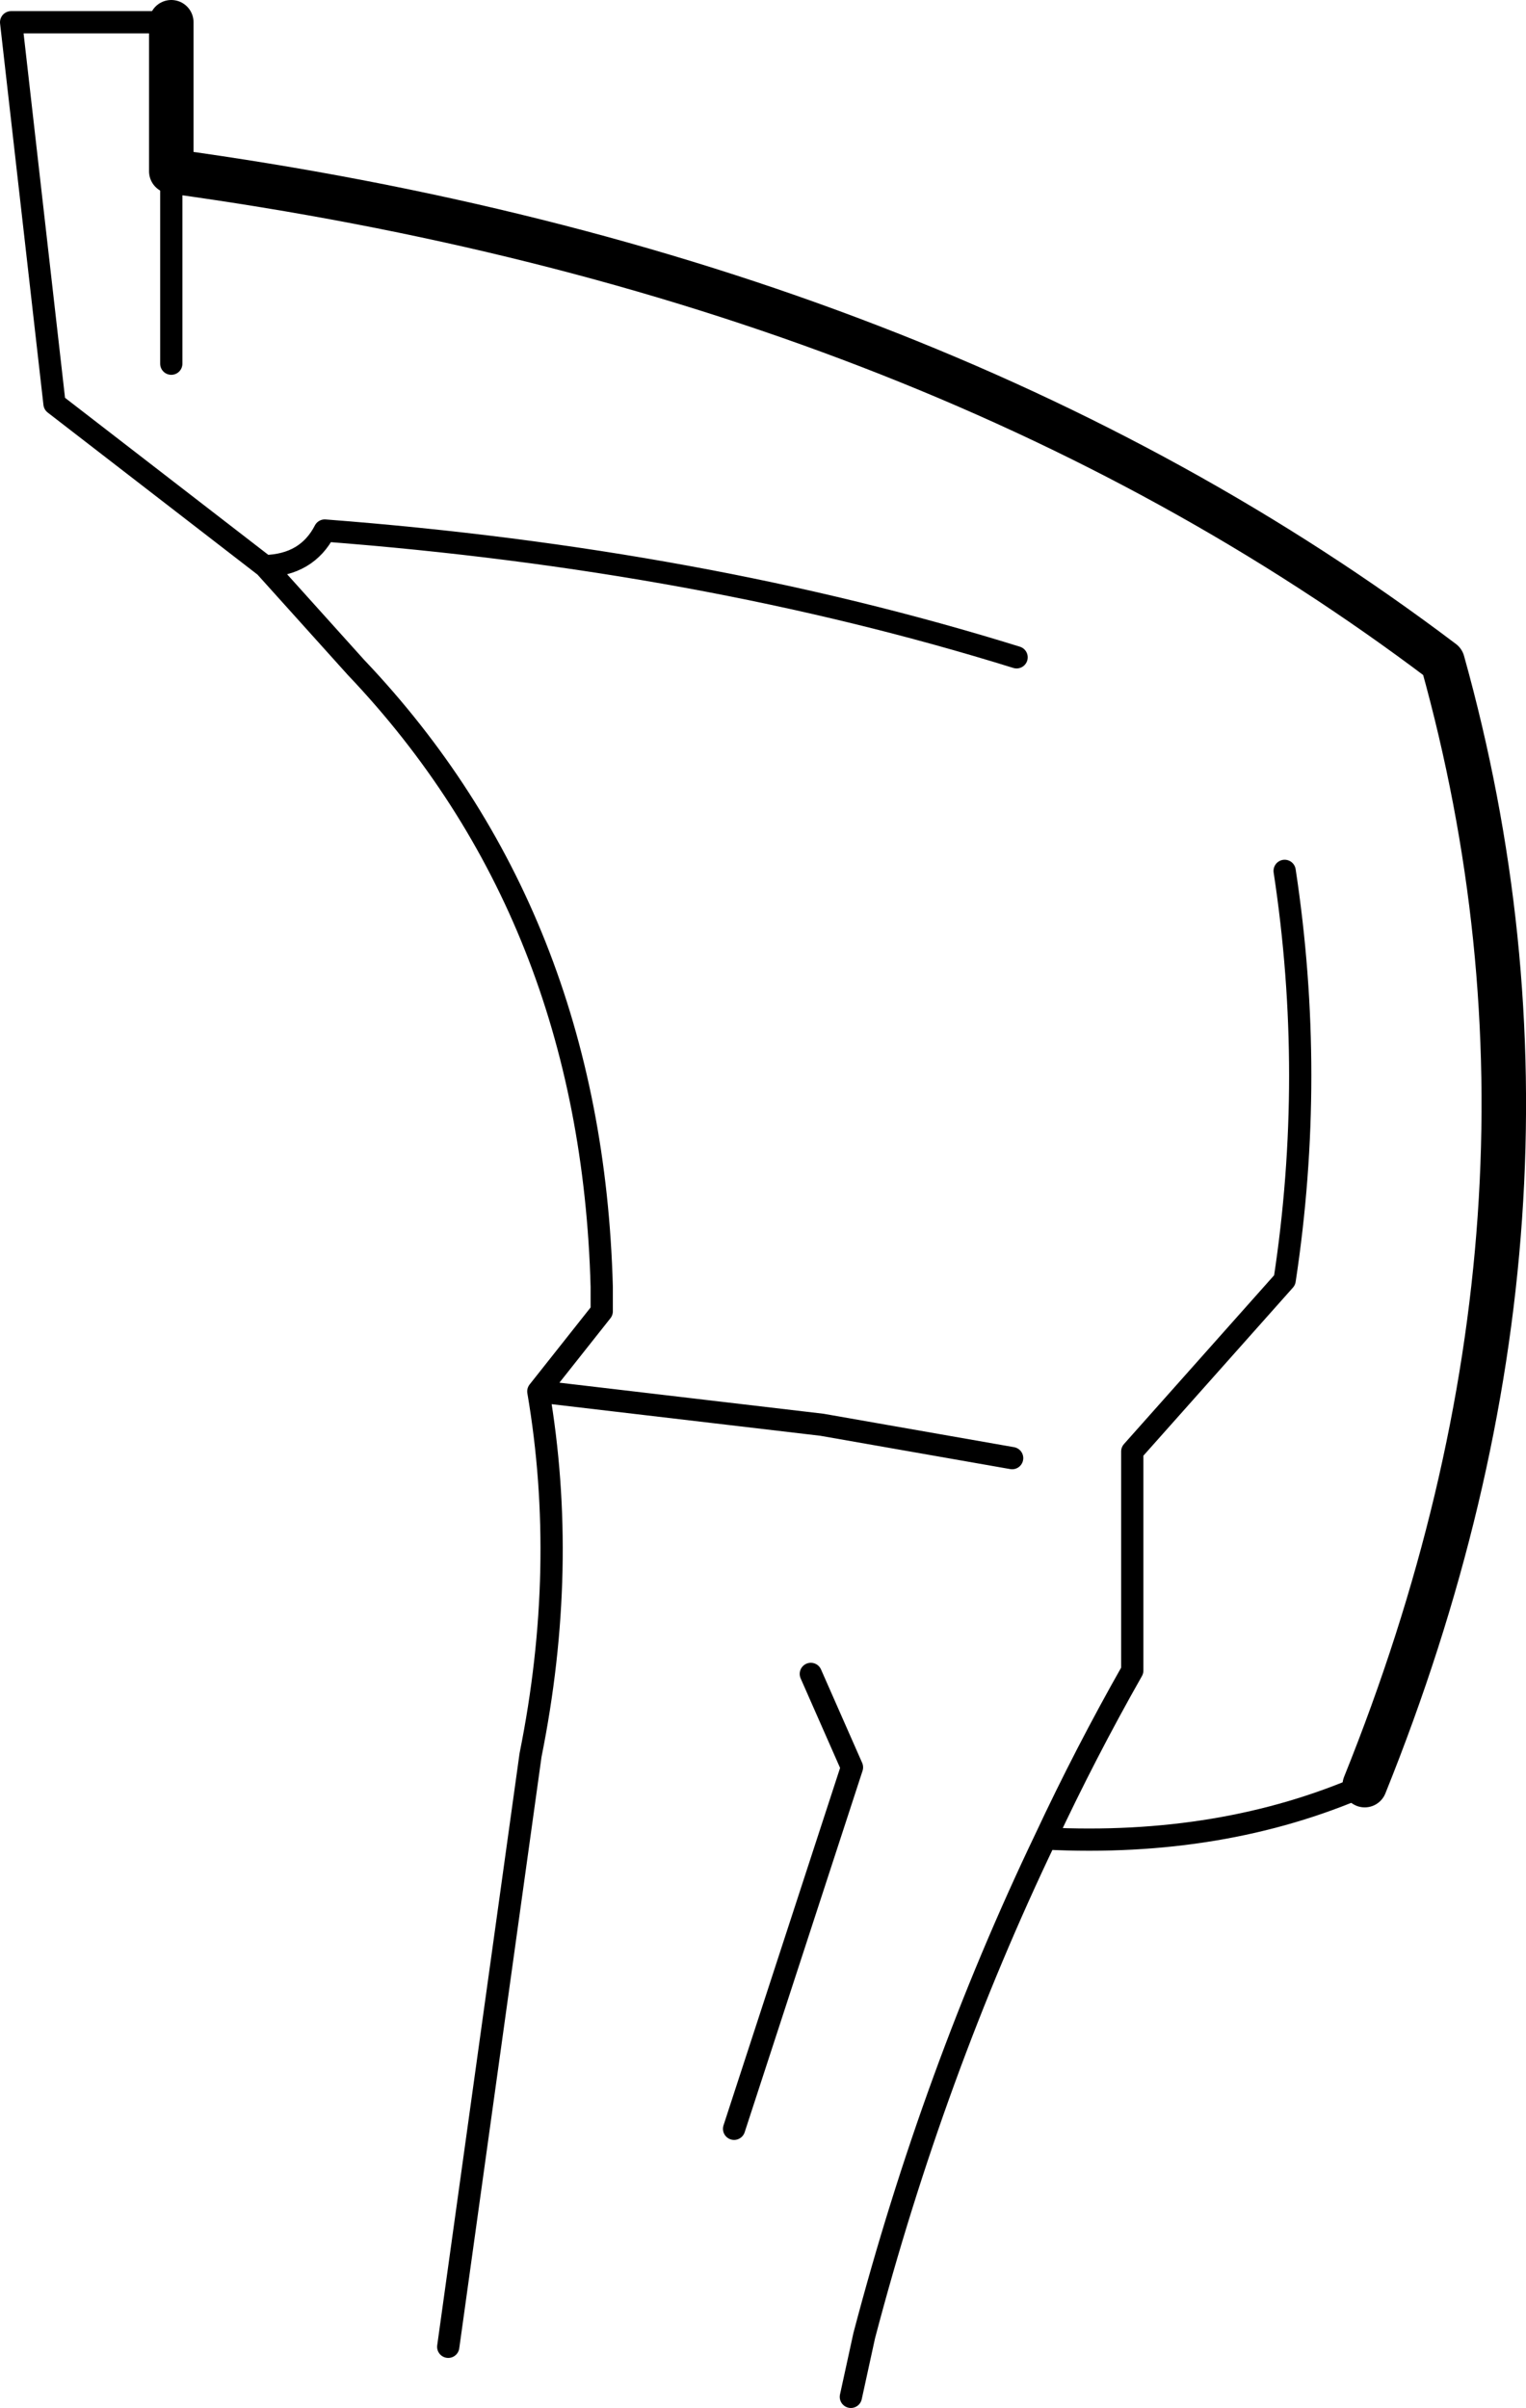 <?xml version="1.0" encoding="UTF-8" standalone="no"?>
<svg xmlns:xlink="http://www.w3.org/1999/xlink" height="108.25px" width="68.6px" xmlns="http://www.w3.org/2000/svg">
  <g transform="matrix(1.0, 0.0, 0.0, 1.0, -211.6, -123.4)">
    <path d="M231.75 228.9 L235.45 202.3 Q237.15 193.85 235.8 185.95 L238.65 182.35 238.65 181.25 Q238.2 164.55 227.6 153.4 L223.55 148.9 223.5 148.85 214.05 141.55 212.1 124.4 219.3 124.4 M272.95 203.65 Q266.55 206.45 258.6 206.05 253.55 216.6 250.45 228.4 L249.85 231.15 M219.3 131.1 L219.3 139.75 M257.3 152.95 Q243.15 148.55 226.2 147.25 225.4 148.8 223.5 148.85 M258.6 206.05 Q260.4 202.2 262.5 198.5 L262.5 188.65 269.35 180.95 Q270.75 171.75 269.35 162.55 M257.1 188.95 L248.55 187.45 235.8 185.95 M244.6 219.1 L249.9 202.85 248.05 198.65" fill="none" stroke="#000000" stroke-linecap="round" stroke-linejoin="round" stroke-width="1.0"/>
    <path d="M219.3 124.4 L219.3 131.1 Q253.5 135.8 276.45 153.15 283.35 177.85 272.95 203.65" fill="none" stroke="#000000" stroke-linecap="round" stroke-linejoin="round" stroke-width="2.0"/>
  </g>
</svg>
